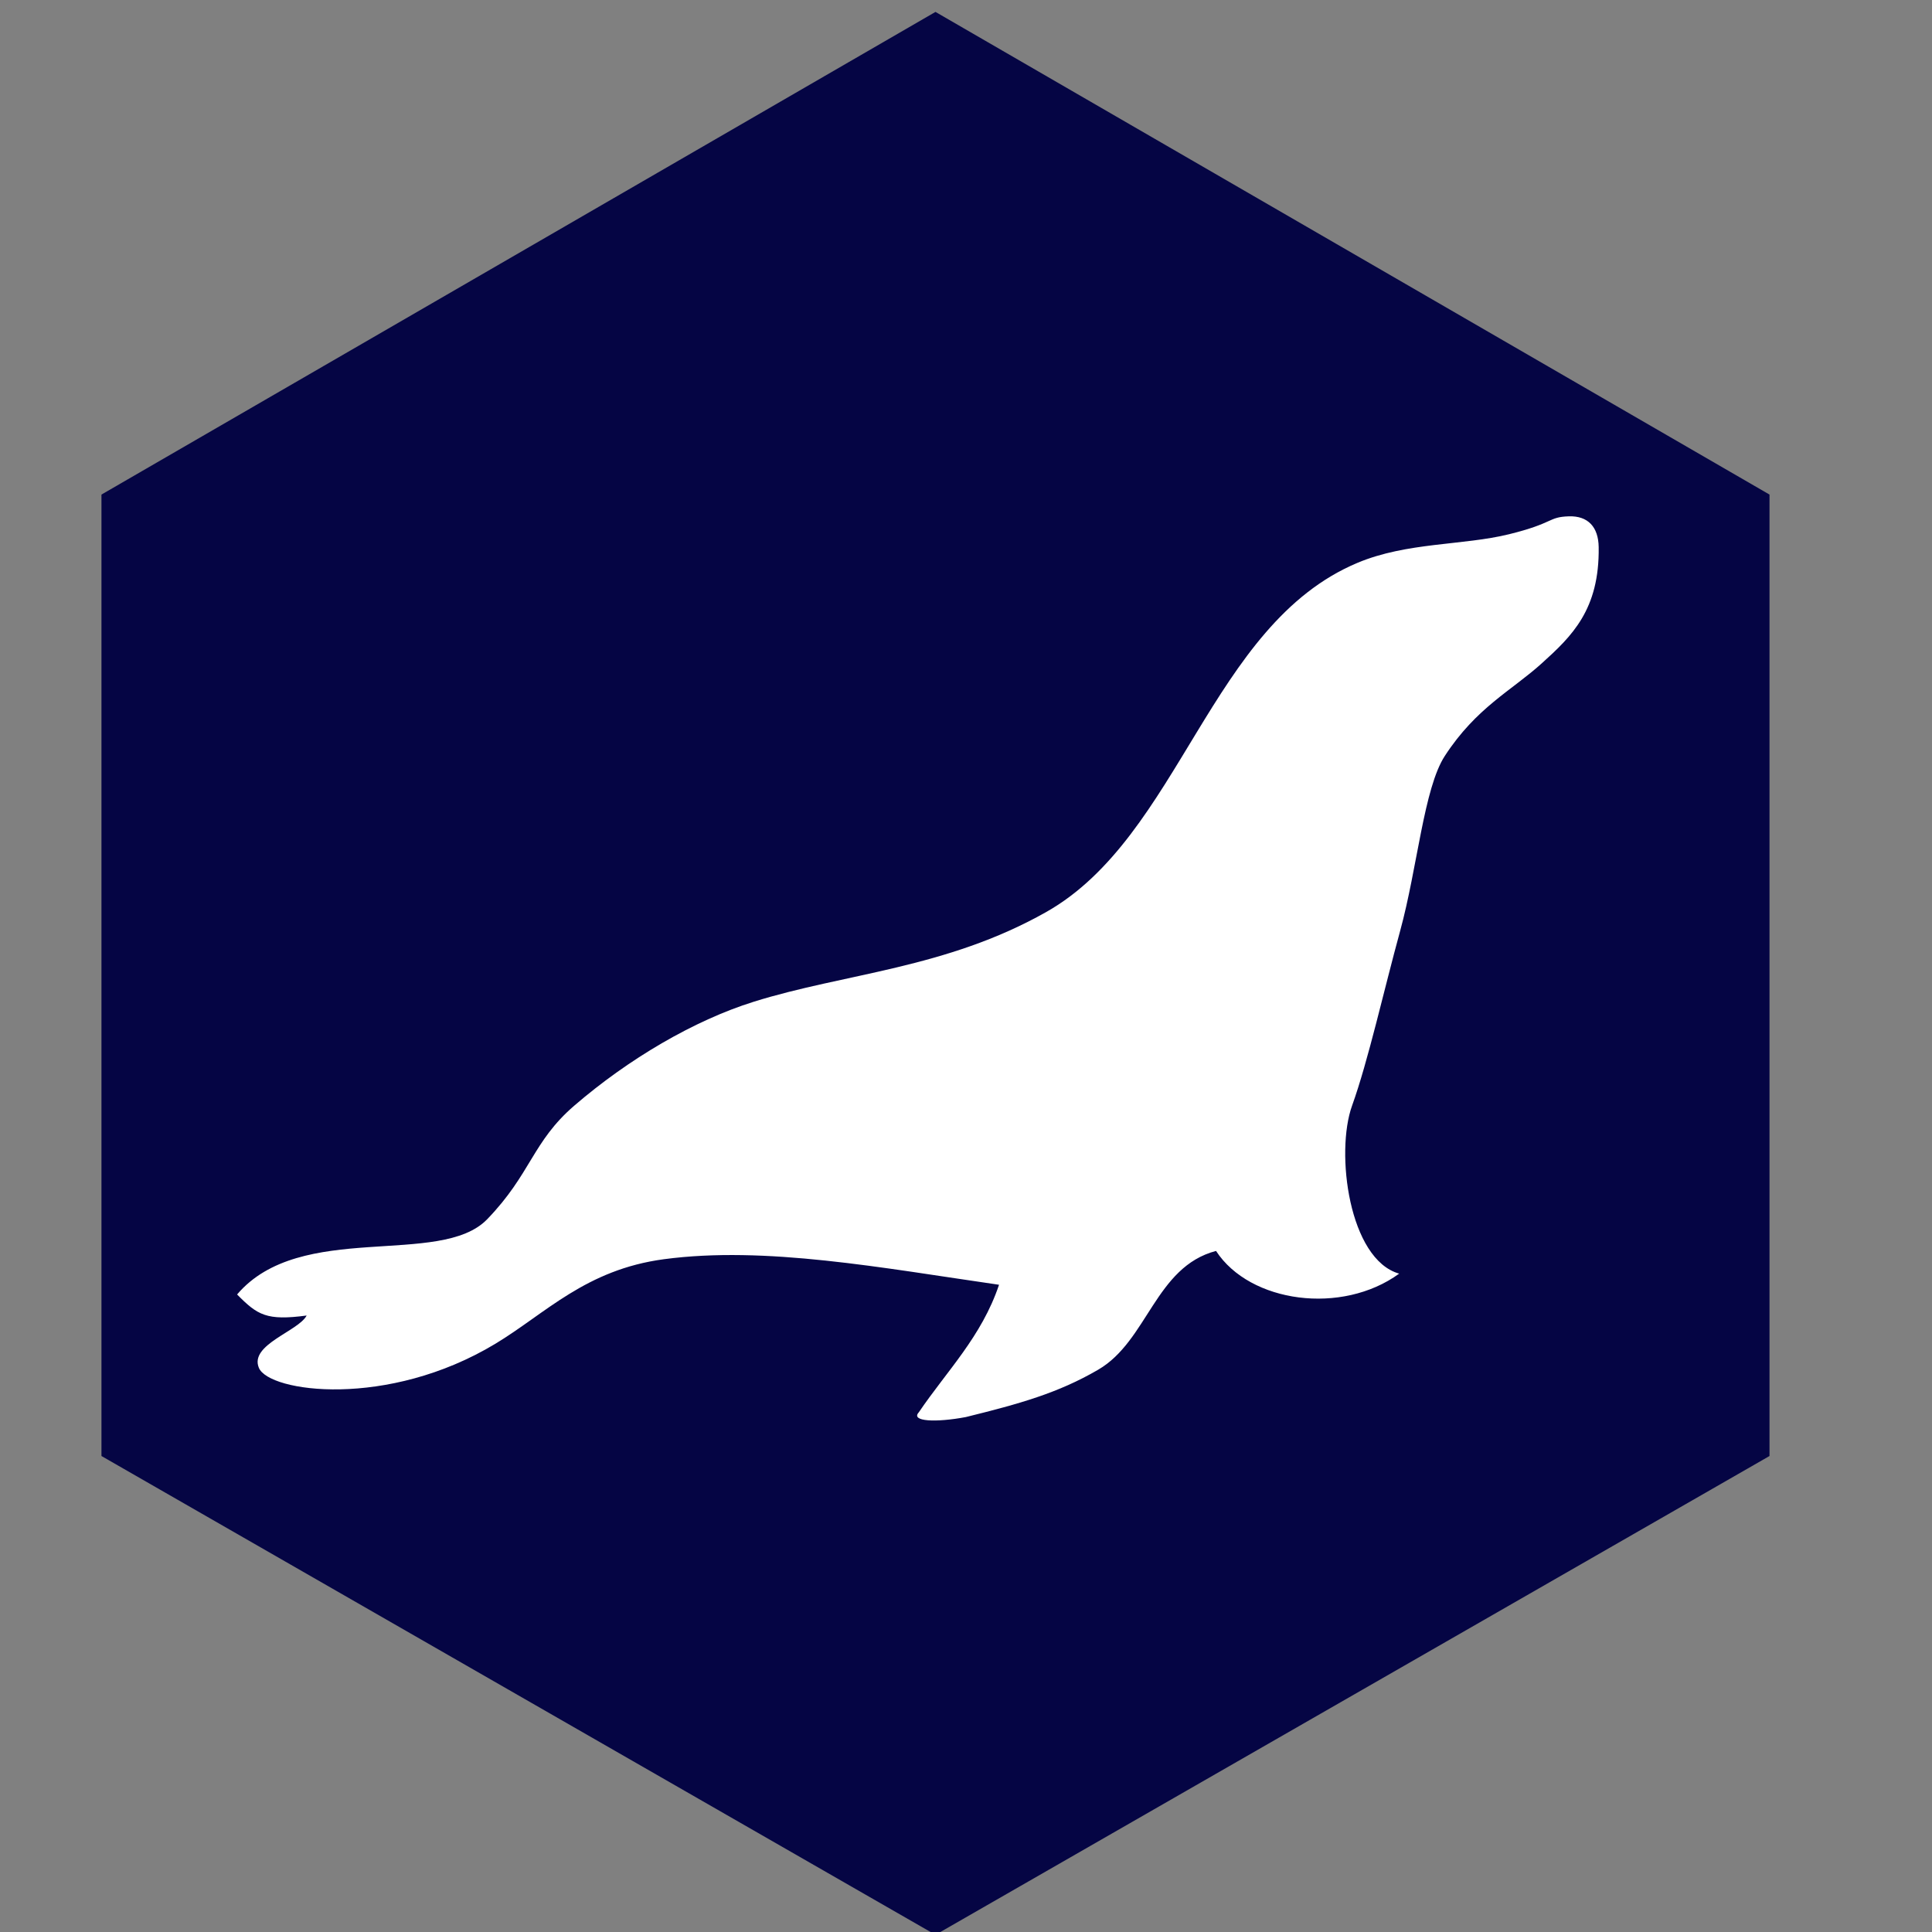 <?xml version="1.0" encoding="UTF-8" standalone="no"?>
<svg
   xmlns:dc="http://purl.org/dc/elements/1.1/"
   xmlns:cc="http://creativecommons.org/ns#"
   xmlns:rdf="http://www.w3.org/1999/02/22-rdf-syntax-ns#"
   xmlns:svg="http://www.w3.org/2000/svg"
   xmlns="http://www.w3.org/2000/svg"
   xmlns:xlink="http://www.w3.org/1999/xlink"
   xmlns:sodipodi="http://sodipodi.sourceforge.net/DTD/sodipodi-0.dtd"
   xmlns:inkscape="http://www.inkscape.org/namespaces/inkscape"
   width="40"
   height="40"
   version="1.1"
   viewBox="0 0 40 40"
   id="svg453"
   sodipodi:docname="sv-mariadb.svg"
   inkscape:version="1.0.2 (e86c870879, 2021-01-15)">
  <rect x="0" y="0" width="40" height="40" fill="#808080" stroke="none"/>
  <sodipodi:namedview
     pagecolor="#ffffff"
     bordercolor="#666666"
     borderopacity="1"
     objecttolerance="10"
     gridtolerance="10"
     guidetolerance="10"
     inkscape:pageopacity="0"
     inkscape:pageshadow="2"
     inkscape:window-width="1920"
     inkscape:window-height="1016"
     id="namedview455"
     showgrid="false"
     inkscape:zoom="3.4957592"
     inkscape:cx="68.409203"
     inkscape:cy="40.579018"
     inkscape:window-x="0"
     inkscape:window-y="0"
     inkscape:window-maximized="1"
     inkscape:current-layer="g393" />
  <defs
     id="defs377">
    <clipPath
       id="clip134">
      <rect
         width="167"
         height="205"
         id="rect330"
         x="0"
         y="0" />
    </clipPath>
    <clipPath
       id="clip135">
      <path
         d="M 0,204.8 H 166.4 V 0 H 0 Z"
         id="path333" />
    </clipPath>
    <clipPath
       id="clip136">
      <path
         d="M 0,204.8 H 166.4 V 0 H 0 Z"
         id="path336" />
    </clipPath>
    <clipPath
       id="clip137">
      <path
         d="M 0,204.8 H 167 V -0.2 H 0 Z"
         id="path339" />
    </clipPath>
    <clipPath
       id="clip138">
      <rect
         width="167"
         height="205"
         id="rect342"
         x="0"
         y="0" />
    </clipPath>
    <clipPath
       id="clip139">
      <rect
         width="167"
         height="205"
         id="rect345"
         x="0"
         y="0" />
    </clipPath>
    <clipPath
       id="clip140">
      <path
         d="M 0,204.8 H 166.4 V 0 H 0 Z"
         id="path348" />
    </clipPath>
    <clipPath
       id="clip141">
      <path
         d="M 0,204.8 H 166.4 V 0 H 0 Z"
         id="path351" />
    </clipPath>
    <clipPath
       id="clip142">
      <path
         d="M 0,204.8 H 167 V -0.2 H 0 Z"
         id="path354" />
    </clipPath>
    <clipPath
       id="clip143">
      <path
         d="M 0,204.8 H 167 V -0.2 H 0 Z"
         id="path357" />
    </clipPath>
    <clipPath
       id="clip144">
      <path
         d="M 0,204.8 H 167 V -0.2 H 0 Z"
         id="path360" />
    </clipPath>
    <clipPath
       id="clipPath365">
      <path
         d="m 113.37,5.906 47.73,47.73 -0.566,0.562 -47.73,-47.727 z"
         id="path363" />
    </clipPath>
    <linearGradient
       id="SVGID_20_"
       x1="-7802.6"
       x2="-7726.6"
       y1="-1102"
       y2="-1102"
       gradientTransform="matrix(0.423,-0.906,0.906,0.423,4442.7,-6372.7)"
       gradientUnits="userSpaceOnUse">
      <stop
         stop-color="#9E2064"
         offset=".323"
         id="stop367" />
      <stop
         stop-color="#C92037"
         offset=".63"
         id="stop369" />
      <stop
         stop-color="#CD2335"
         offset=".751"
         id="stop371" />
      <stop
         stop-color="#E97826"
         offset="1"
         id="stop373" />
    </linearGradient>
    <linearGradient
       id="linearGradient41254"
       x1="-7802.6"
       x2="-7726.6"
       y1="-1102"
       y2="-1102"
       gradientTransform="matrix(0.423,-0.906,0.906,0.423,4442.7,-6372.7)"
       gradientUnits="userSpaceOnUse"
       xlink:href="#SVGID_20_" />
    <linearGradient
       inkscape:collect="always"
       xlink:href="#SVGID_20_"
       id="linearGradient8353"
       gradientUnits="userSpaceOnUse"
       gradientTransform="matrix(0.423,-0.906,0.906,0.423,4442.7,-6372.7)"
       x1="-7802.6"
       y1="-1102"
       x2="-7726.6"
       y2="-1102" />
  </defs>
  <mask
     id="a"
     fill="#ffffff">
    <path
       d="M 0,0 H 313.3 V 159.86 H 0 Z"
       fill="#ffffff"
       fill-rule="evenodd"
       id="path379" />
  </mask>
  <mask
     id="b"
     fill="#ffffff">
    <path
       d="M 0,0 H 313.3 V 159.86 H 0 Z"
       fill="#ffffff"
       fill-rule="evenodd"
       id="path382" />
  </mask>
  <g
     id="g451">
    <g
       transform="matrix(0.495,0,0,0.495,5.076,3.213)"
       id="g449">
      <g
         fill="#050544"
         id="g393">
        <polygon
           class="st0"
           transform="matrix(1.615,0,0,1.615,-20.546,-106.93)"
           points="52.2,99.9 52.2,75 30.6,62.5 9,75 9,99.9 30.6,112.3 "
           id="polygon385" />
      </g>
      <g
         transform="matrix(0.663,0,0,0.663,93.557,7.117)"
         id="g447">
        <g
           transform="matrix(0.247,0,0,0.247,-288.01,14.96)"
           id="g445">
          <g
             transform="matrix(1.3,0,0,1.3,-148.19,18.617)"
             id="g443">
            <g
               transform="translate(623.37,-38.632)"
               clip-path="url(#clip134)"
               id="g415">
              <g
                 clip-path="url(#clip135)"
                 id="g413">
                <g
                   clip-path="url(#clip136)"
                   id="g411">
                  <g
                     clip-path="url(#clip137)"
                     id="g409">
                    <g
                       clip-path="url(#clip138)"
                       id="g407">
                      <g
                         clip-path="url(#clip139)"
                         id="g405">
                        <g
                           clip-path="url(#clip140)"
                           id="g403">
                          <g
                             clip-path="url(#clip141)"
                             id="g401">
                            <g
                               clip-path="url(#clip142)"
                               id="g399">
                              <g
                                 clip-path="url(#clip143)"
                                 id="g397">
                                <g
                                   clip-path="url(#clip144)"
                                   id="g395" />
                              </g>
                            </g>
                          </g>
                        </g>
                      </g>
                    </g>
                  </g>
                </g>
              </g>
            </g>
            <g
               transform="matrix(5.172,0,0,5.172,253.17,-98.171)"
               id="g441">
              <g
                 id="g439">
                <g
                   transform="matrix(0.271,0,0,0.271,-20.848,13.255)"
                   fill-rule="evenodd"
                   id="g437">
                  <g
                     transform="matrix(0.682,0,0,0.682,305.51,-67.449)"
                     id="g423">
                    <polygon
                       points=""
                       fill="#be202e"
                       id="polygon417" />
                    <polygon
                       points=""
                       fill="#be202e"
                       opacity="0.35"
                       id="polygon419" />
                    <polygon
                       points=""
                       fill="url(#linearGradient41254)"
                       id="polygon421"
                       style="fill:url(#linearGradient8353)" />
                  </g>
                  <g
                     transform="matrix(0.682,0,0,0.682,-100.71,-67.449)"
                     id="g435">
                    <polygon
                       points=""
                       fill="#be202e"
                       id="polygon425" />
                    <polygon
                       points=""
                       fill="#be202e"
                       opacity="0.35"
                       id="polygon427" />
                    <polygon
                       points=""
                       fill="url(#linearGradient41254)"
                       id="polygon429"
                       style="fill:url(#linearGradient41254)" />
                    <g
                       transform="matrix(0.599,0,0,0.599,190.74,76.987)"
                       fill="none"
                       fill-rule="nonzero"
                       stroke="#ffffff"
                       stroke-linecap="round"
                       stroke-linejoin="round"
                       stroke-width="12.465"
                       id="g433">
                      <path
                         d="m 1126.5,47.459 c -7.221,0.232 -4.938,2.312 -20.539,6.151 -15.755,3.877 -35,2.687 -51.966,9.803 -50.646,21.241 -60.808,93.836 -106.85,119.84 -34.416,19.439 -69.138,20.989 -100.35,30.772 -20.515,6.433 -42.957,19.625 -61.545,35.644 -14.426,12.436 -14.803,23.373 -29.878,38.972 -16.123,16.684 -64.084,0.282 -85.82,25.818 7.001,7.08 10.072,9.063 23.87,7.226 -2.855,5.414 -19.697,9.977 -16.401,17.943 3.47,8.381 44.182,14.063 81.194,-8.281 17.236,-10.407 30.966,-25.407 57.808,-28.986 34.737,-4.63 74.755,2.969 114.97,8.769 -5.963,17.779 -17.934,29.602 -27.524,43.762 -2.97,3.199 5.965,3.557 16.158,1.625 18.335,-4.533 31.547,-8.186 45.385,-16.24 17,-9.897 19.578,-35.267 40.435,-40.758 11.62,17.863 43.23,22.082 62.842,7.795 -17.21,-4.872 -21.967,-41.504 -16.158,-57.645 5.502,-15.282 10.94,-39.722 16.483,-59.921 5.95,-21.691 8.144,-49.032 15.344,-60.082 10.834,-16.624 22.804,-22.332 33.196,-31.706 10.394,-9.376 19.907,-18.499 19.594,-39.95 -0.1,-6.91 -3.674,-10.759 -10.244,-10.551 z"
                         fill="#ffffff"
                         stroke="none"
                         id="path431" />
                    </g>
                  </g>
                </g>
              </g>
            </g>
          </g>
        </g>
      </g>
    </g>
  </g>
</svg>
